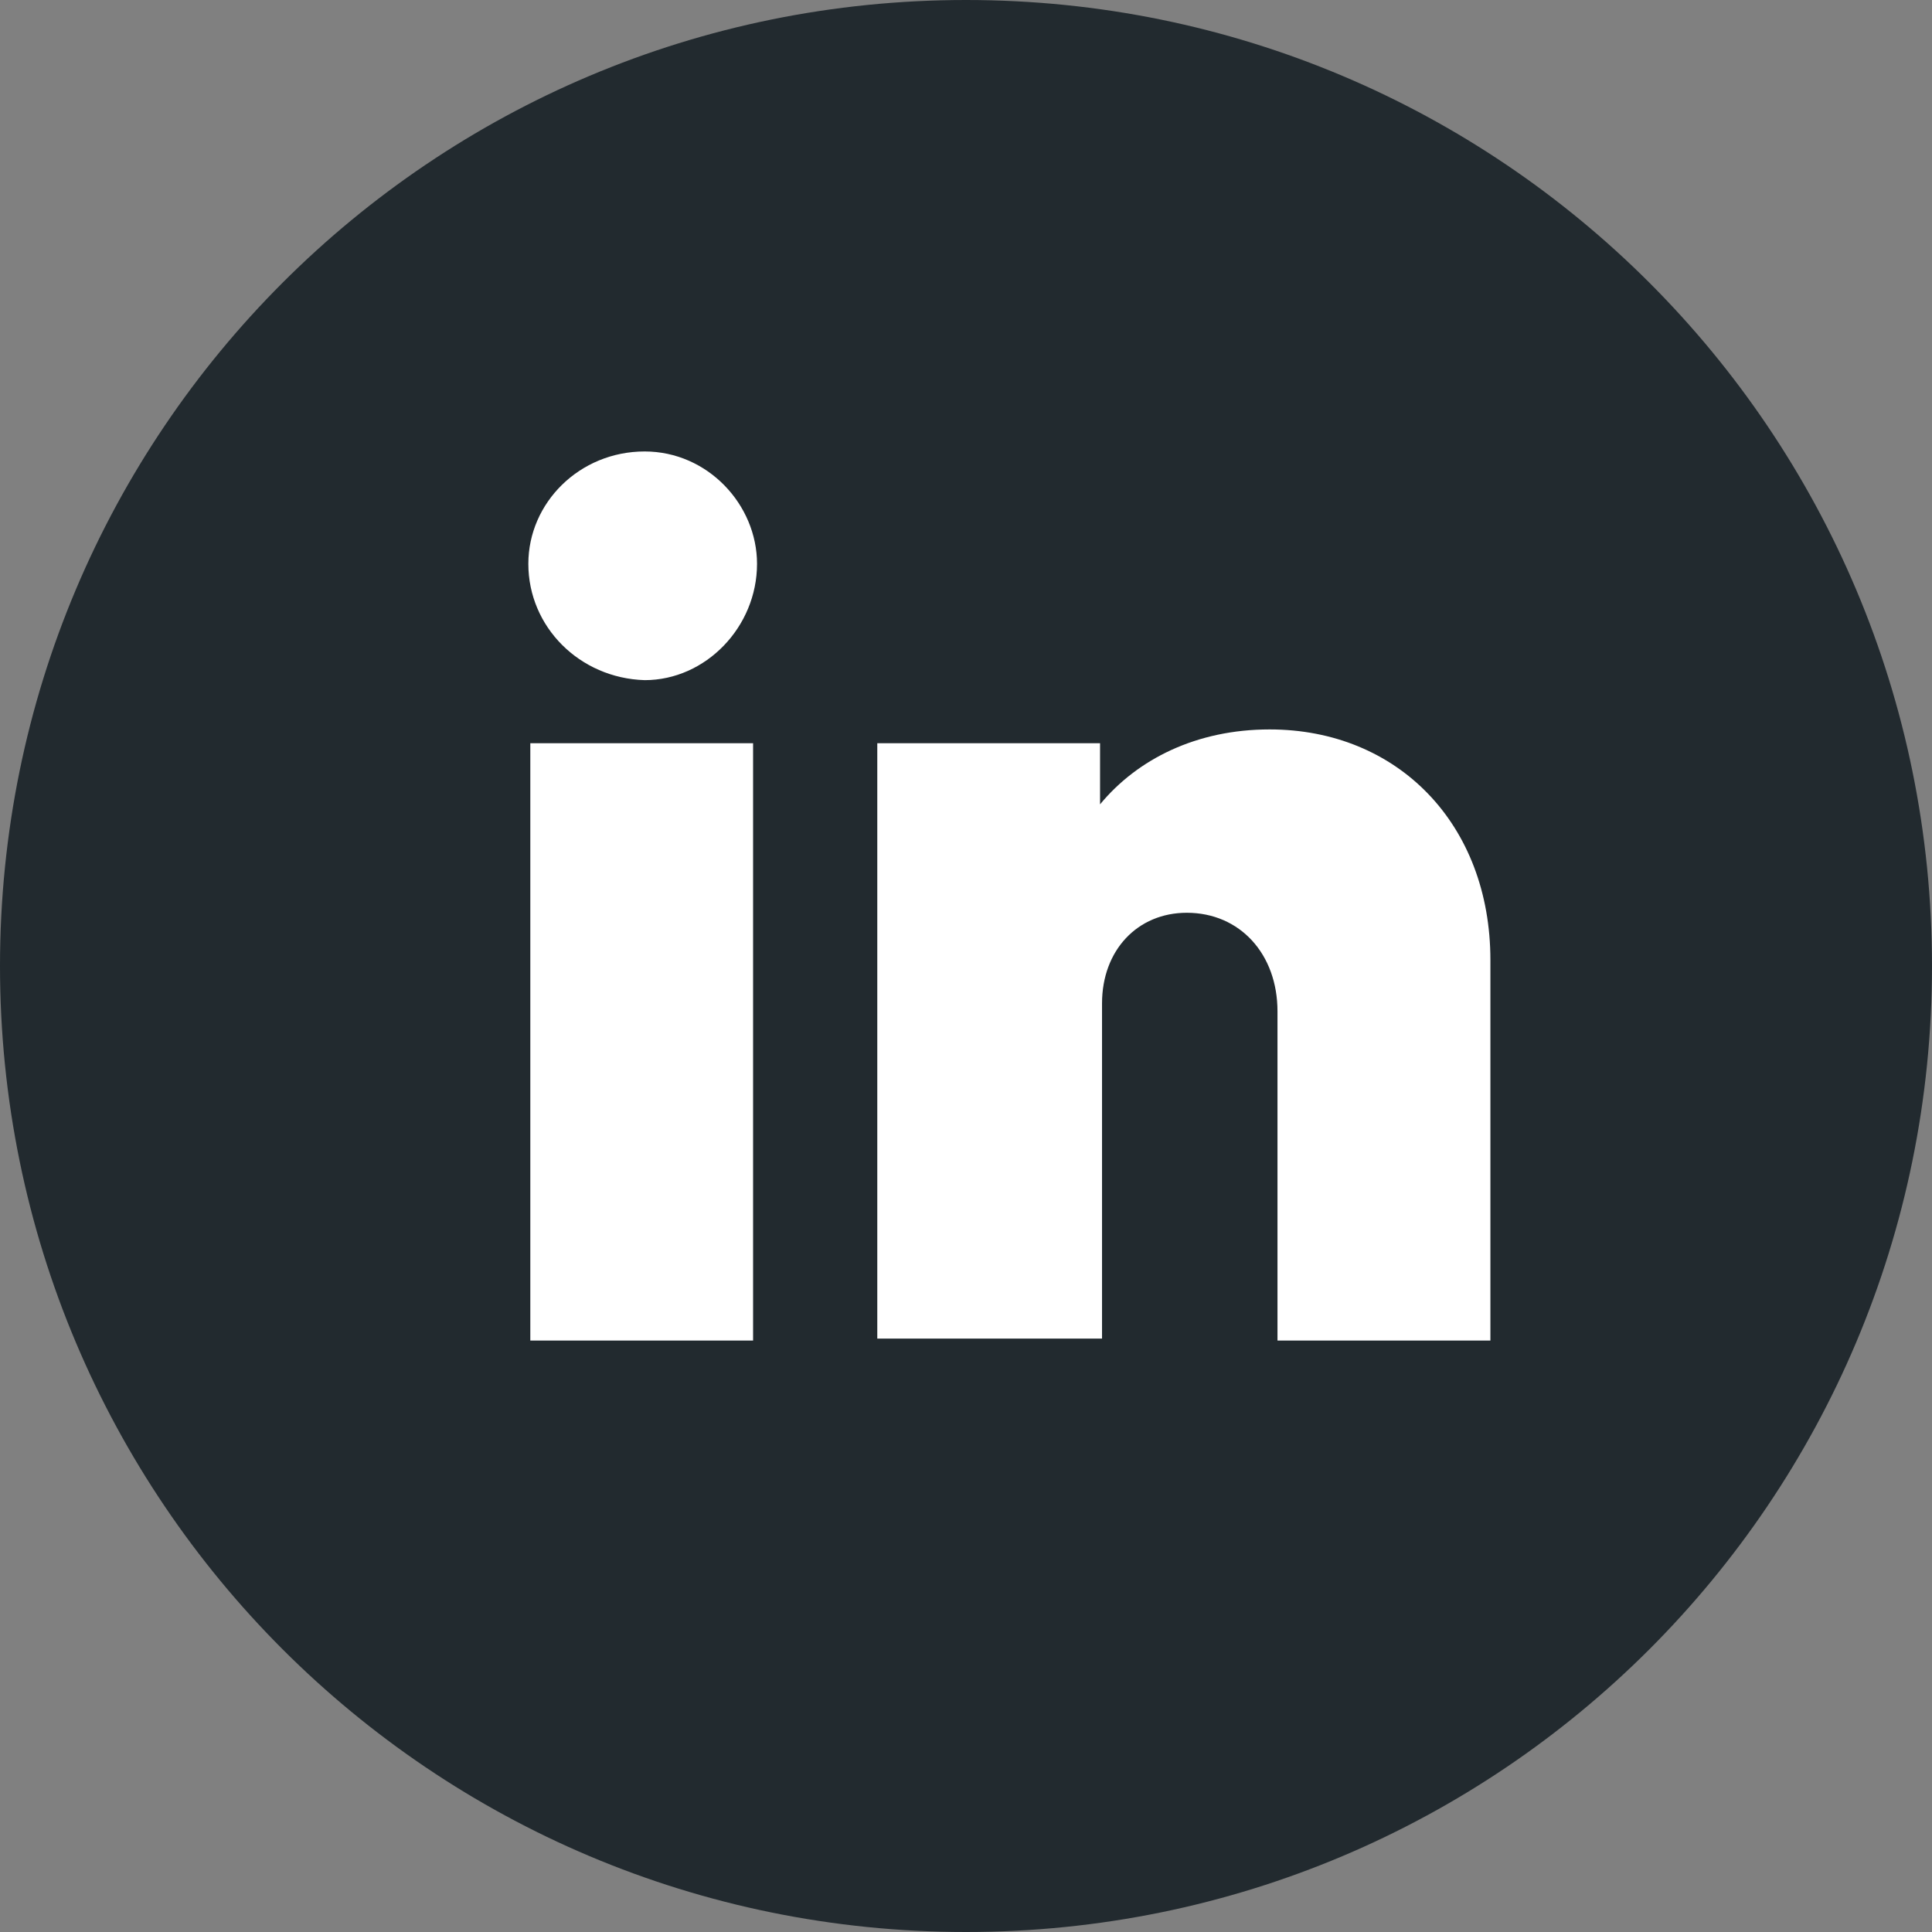 <?xml version="1.0" encoding="utf-8"?>
<!-- Generator: Adobe Illustrator 25.1.0, SVG Export Plug-In . SVG Version: 6.00 Build 0)  -->
<svg version="1.1" id="Layer_1" xmlns="http://www.w3.org/2000/svg" xmlns:xlink="http://www.w3.org/1999/xlink" x="0px" y="0px"
	 viewBox="0 0 98 98" style="enable-background:new 0 0 98 98;" xml:space="preserve">
<rect x="0" y="0" width="98" height="98" fill="#808080" stroke="none"/>
<style type="text/css">
	.st0{fill:#222A2F;}
	.st1{fill:#FFFFFF;}
</style>
<path class="st0" d="M49,0C21.9,0,0,21.9,0,49s21.9,49,49,49s49-21.9,49-49S76.1,0,49,0z"/>
<g>
	<path class="st1" d="M26.8,28.6c0-3.1,2.6-5.7,5.9-5.7c3.2,0,5.7,2.7,5.7,5.7c0,3.2-2.6,5.9-5.7,5.9C29.4,34.4,26.8,31.8,26.8,28.6
		z M26.9,37.7h11.3V68H26.9V37.7z"/>
	<path class="st1" d="M75.6,48.7V68H64.8V51.3c0-2.9-1.9-5-4.6-5c-2.5,0-4.3,1.9-4.3,4.6v17H44.5V37.7h11.3v3.1
		c1.9-2.3,4.9-3.8,8.6-3.8C70.9,37,75.6,41.8,75.6,48.7z"/>
</g>
</svg>

